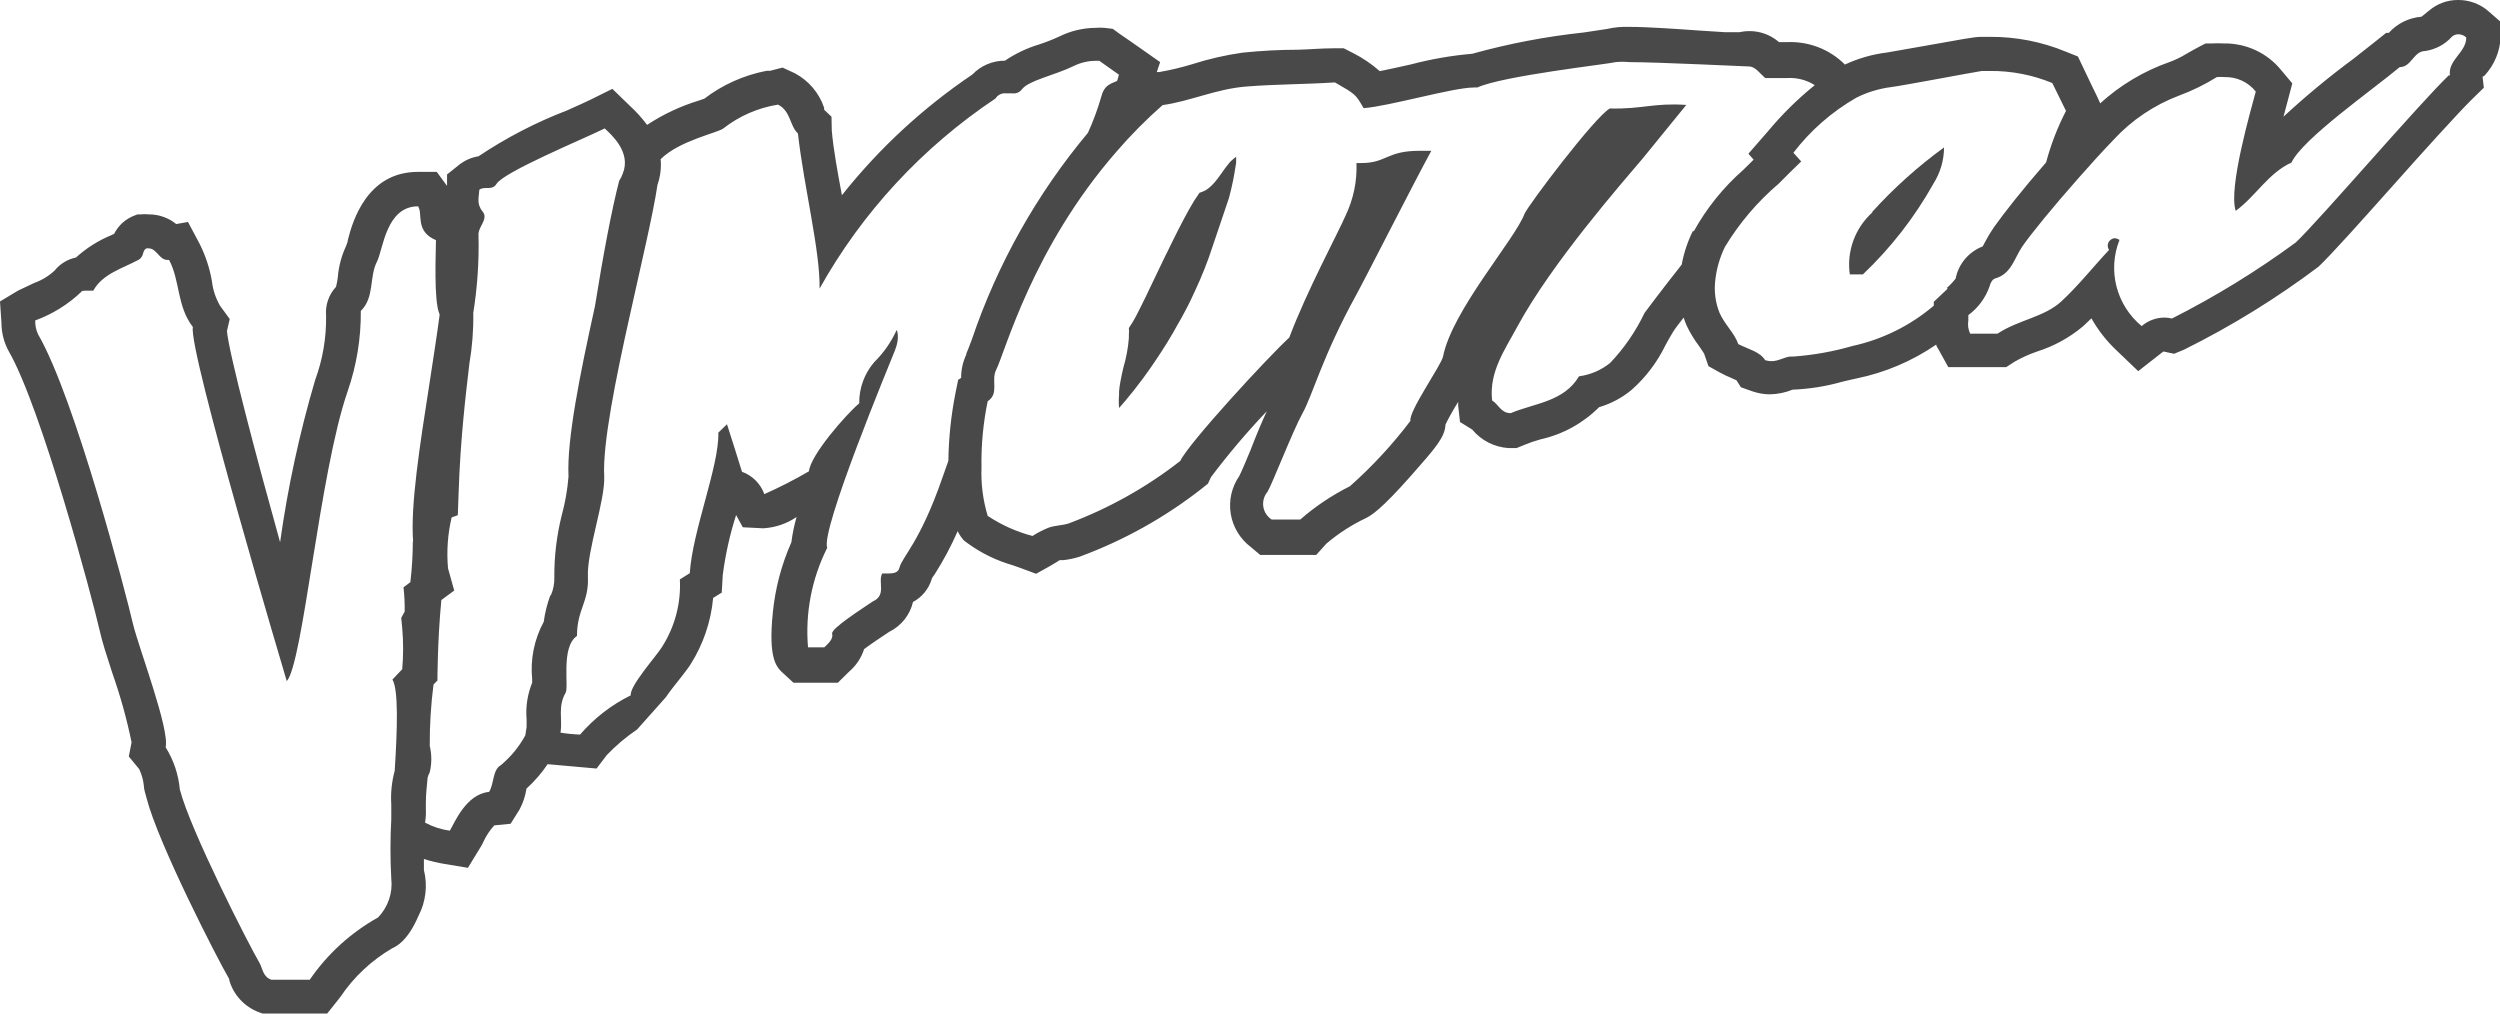 <svg width="111" height="45" viewBox="0 0 111 45" fill="none" xmlns="http://www.w3.org/2000/svg">
<g clip-path="url(#clip0_12_3)">
<path d="M110.305 3.366C110.747 2.893 111.003 2.279 111.029 1.636V0.972L110.522 0.529C110.143 0.182 109.642 -0.008 109.125 -8.80667e-05C108.66 -0 108.211 0.165 107.858 0.464L107.75 0.55C107.67 0.614 107.576 0.7 107.511 0.743C106.953 0.788 106.434 1.044 106.063 1.458H105.947L105.527 1.794L104.514 2.594C103.424 3.398 102.379 4.262 101.387 5.181L101.474 4.852L101.59 4.416L101.778 3.702L101.286 3.116C100.98 2.738 100.591 2.434 100.148 2.228C99.705 2.023 99.22 1.92 98.73 1.929C98.552 1.919 98.373 1.919 98.195 1.929H97.927L97.688 2.051C97.456 2.172 97.246 2.294 97.058 2.401C96.829 2.542 96.587 2.659 96.334 2.751C95.191 3.151 94.142 3.776 93.25 4.588L93.113 4.288L92.845 3.737L92.505 3.023L92.259 2.508L91.723 2.294C90.66 1.854 89.517 1.63 88.364 1.636H87.944C87.677 1.636 87.134 1.736 85.418 2.044L83.789 2.33C83.139 2.409 82.507 2.59 81.914 2.866C81.577 2.528 81.171 2.264 80.723 2.093C80.275 1.922 79.796 1.846 79.316 1.872H78.99C78.754 1.667 78.473 1.519 78.168 1.442C77.864 1.365 77.545 1.361 77.238 1.429H76.579L75.479 1.358C74.444 1.286 73.163 1.193 72.338 1.193C72.007 1.181 71.675 1.212 71.353 1.286L70.311 1.443C68.639 1.621 66.985 1.937 65.367 2.387C64.45 2.466 63.541 2.624 62.652 2.858C62.203 2.958 61.696 3.073 61.262 3.159C60.905 2.844 60.508 2.575 60.082 2.358L59.662 2.144H59.192C58.685 2.144 58.171 2.194 57.621 2.208C56.832 2.208 56.014 2.251 55.174 2.337C54.405 2.446 53.647 2.62 52.908 2.858C52.434 3.002 51.95 3.116 51.461 3.201H51.359L51.511 2.758L50.585 2.108L50.208 1.844L49.709 1.501L49.405 1.279L49.029 1.236C48.906 1.225 48.782 1.225 48.659 1.236C48.093 1.239 47.536 1.371 47.031 1.622C46.734 1.758 46.429 1.878 46.118 1.979C45.585 2.141 45.08 2.382 44.62 2.694C44.349 2.693 44.081 2.747 43.831 2.853C43.582 2.958 43.358 3.114 43.172 3.309C40.975 4.791 39.022 6.599 37.381 8.668C37.193 7.661 37.005 6.646 36.932 5.81L36.918 5.181L36.592 4.874V4.788C36.373 4.13 35.907 3.58 35.289 3.251L34.746 3.001L34.189 3.144H34.037C33.03 3.337 32.083 3.761 31.272 4.381L31.026 4.466C30.212 4.714 29.439 5.078 28.731 5.545C28.503 5.239 28.246 4.954 27.963 4.695L27.189 3.945L26.226 4.423C26.009 4.531 25.625 4.702 25.177 4.902C23.793 5.434 22.475 6.117 21.246 6.939C20.93 6.99 20.634 7.12 20.384 7.318L19.849 7.746V8.297V8.254L19.393 7.632H18.553C16.302 7.632 15.658 9.812 15.448 10.641C15.448 10.741 15.375 10.877 15.361 10.934C15.16 11.367 15.037 11.831 14.999 12.306C14.982 12.45 14.955 12.594 14.919 12.735C14.76 12.906 14.639 13.108 14.563 13.329C14.487 13.549 14.458 13.782 14.478 14.014C14.494 14.988 14.33 15.957 13.993 16.872C13.297 19.233 12.777 21.64 12.436 24.076C11.408 20.388 10.171 15.722 10.076 14.7L10.2 14.164L9.772 13.578C9.577 13.244 9.454 12.874 9.41 12.492C9.312 11.91 9.126 11.347 8.86 10.819L8.346 9.855L7.825 9.948C7.483 9.669 7.053 9.517 6.609 9.519C6.484 9.505 6.358 9.505 6.233 9.519H6.102L5.972 9.569C5.577 9.718 5.254 10.009 5.067 10.383L4.944 10.441C4.366 10.679 3.834 11.015 3.373 11.434C2.998 11.511 2.663 11.716 2.425 12.013C2.165 12.256 1.857 12.443 1.52 12.563C1.296 12.67 1.071 12.777 0.796 12.906L0 13.385L0.065 14.335V14.385C0.074 14.81 0.185 15.227 0.391 15.6C1.839 18.116 4.09 26.52 4.437 28.042C4.532 28.478 4.741 29.128 4.988 29.886C5.342 30.89 5.628 31.916 5.842 32.959L5.719 33.587L6.182 34.152C6.289 34.377 6.358 34.619 6.385 34.867C6.385 35.038 6.457 35.238 6.508 35.438C7.022 37.446 9.657 42.584 10.178 43.471C10.175 43.485 10.175 43.499 10.178 43.514C10.269 43.837 10.435 44.135 10.664 44.383C10.893 44.631 11.178 44.823 11.495 44.943L11.756 45.036H14.499L14.955 44.464L15.122 44.25C15.712 43.374 16.494 42.642 17.409 42.106C17.583 42.027 18.097 41.791 18.575 40.676C18.906 40.045 18.994 39.316 18.821 38.625C18.821 38.518 18.821 38.347 18.821 38.139C19.124 38.235 19.434 38.309 19.747 38.361L20.775 38.532L21.311 37.654C21.372 37.56 21.425 37.462 21.47 37.361C21.591 37.099 21.752 36.858 21.948 36.646L22.672 36.575L23.07 35.938C23.224 35.651 23.327 35.339 23.374 35.017C23.73 34.692 24.046 34.328 24.315 33.93L26.487 34.123L26.943 33.523C27.35 33.098 27.801 32.717 28.289 32.387L29.563 30.957C29.73 30.707 30.012 30.357 30.164 30.164C30.316 29.971 30.548 29.678 30.664 29.492C31.226 28.602 31.569 27.594 31.663 26.548L32.046 26.312L32.09 25.534C32.206 24.629 32.405 23.737 32.683 22.868L32.98 23.411L33.834 23.454H33.921C34.441 23.419 34.941 23.246 35.369 22.954C35.263 23.321 35.185 23.696 35.137 24.076C34.696 25.072 34.417 26.131 34.312 27.213C34.102 29.292 34.486 29.636 34.797 29.914L35.231 30.314H37.2L37.649 29.871C37.668 29.857 37.685 29.84 37.7 29.821C38.011 29.555 38.242 29.209 38.366 28.821C38.67 28.592 39.14 28.278 39.328 28.156L39.488 28.049C39.751 27.919 39.981 27.732 40.162 27.504C40.344 27.275 40.472 27.01 40.537 26.727C40.935 26.514 41.232 26.154 41.363 25.726C41.363 25.669 41.45 25.576 41.5 25.498C41.89 24.886 42.231 24.246 42.521 23.583C42.559 23.661 42.603 23.738 42.651 23.811L42.789 23.99L42.97 24.126C43.573 24.563 44.249 24.892 44.968 25.098L45.33 25.226L46.003 25.476L46.618 25.133L46.893 24.969L47.052 24.869H47.226C47.472 24.841 47.715 24.788 47.95 24.712C49.904 23.989 51.731 22.97 53.365 21.689L53.632 21.474L53.77 21.181C54.538 20.161 55.364 19.185 56.246 18.259C56.036 18.709 55.79 19.288 55.522 19.988C55.348 20.41 55.109 20.974 55.022 21.139C54.685 21.628 54.55 22.226 54.644 22.81C54.738 23.394 55.055 23.921 55.529 24.283L55.956 24.64H58.439L58.895 24.133C59.431 23.68 60.025 23.297 60.661 22.997C60.886 22.875 61.291 22.661 62.666 21.103C63.738 19.888 64.158 19.409 64.179 18.852C64.295 18.602 64.556 18.137 64.744 17.844V18.023L64.824 18.737L65.367 19.073C65.564 19.312 65.809 19.508 66.087 19.65C66.365 19.791 66.669 19.875 66.981 19.895H67.335L67.668 19.759C67.904 19.66 68.146 19.576 68.392 19.509C69.382 19.29 70.287 18.793 70.998 18.08C71.529 17.924 72.022 17.661 72.446 17.308C73.073 16.752 73.582 16.08 73.945 15.329C74.06 15.114 74.176 14.914 74.285 14.736C74.393 14.557 74.509 14.421 74.755 14.1C74.791 14.219 74.835 14.336 74.885 14.45C75.038 14.776 75.225 15.085 75.443 15.371C75.523 15.493 75.638 15.65 75.667 15.714L75.856 16.258L76.355 16.536C76.536 16.634 76.722 16.722 76.912 16.801L77.101 16.887L77.296 17.194L77.796 17.372C78.047 17.46 78.311 17.506 78.577 17.508C78.925 17.502 79.269 17.432 79.591 17.301C80.326 17.272 81.055 17.157 81.762 16.958C82.001 16.901 82.226 16.844 82.443 16.801C83.708 16.54 84.907 16.029 85.968 15.3C85.968 15.364 86.026 15.436 86.07 15.514L86.504 16.3H89.074L89.45 16.058C89.767 15.876 90.102 15.725 90.449 15.607C91.198 15.37 91.891 14.988 92.49 14.485L92.859 14.135C93.158 14.665 93.536 15.147 93.981 15.565L94.937 16.479L95.987 15.657C96.008 15.637 96.032 15.62 96.059 15.607V15.607L96.53 15.707L96.978 15.522C99.077 14.479 101.074 13.247 102.943 11.841C103.522 11.291 104.775 9.89 106.222 8.268C107.569 6.753 109.118 5.038 109.748 4.416L110.283 3.895L110.225 3.409M18.329 24.026C18.328 24.635 18.292 25.243 18.22 25.848L17.916 26.077C17.956 26.435 17.973 26.795 17.967 27.156L17.815 27.434L17.858 27.885C17.912 28.493 17.912 29.105 17.858 29.714L17.424 30.171C17.699 30.636 17.641 32.387 17.525 34.223C17.391 34.714 17.34 35.224 17.373 35.731C17.377 35.776 17.377 35.822 17.373 35.867C17.373 36.038 17.373 36.196 17.373 36.36C17.325 37.246 17.325 38.133 17.373 39.019C17.408 39.329 17.374 39.644 17.272 39.94C17.171 40.236 17.005 40.507 16.787 40.734C15.573 41.412 14.535 42.359 13.754 43.499H12.045C11.662 43.363 11.662 42.992 11.517 42.742C11.09 42.027 8.455 36.882 7.984 35.052C7.925 34.388 7.709 33.747 7.355 33.18C7.536 32.373 6.182 28.828 5.907 27.713C5.61 26.42 3.33 17.666 1.694 14.85C1.601 14.656 1.557 14.443 1.564 14.228C2.331 13.947 3.032 13.512 3.619 12.949C3.619 12.913 3.714 12.906 3.793 12.906H4.141C4.56 12.149 5.429 11.927 6.153 11.534C6.428 11.377 6.291 11.112 6.515 11.027H6.595C6.964 11.027 7.065 11.541 7.434 11.541H7.507C7.999 12.456 7.847 13.592 8.564 14.521C8.339 15.507 12.733 30.243 12.733 30.243C13.457 29.428 14.181 21.003 15.433 17.38C15.832 16.23 16.031 15.022 16.02 13.806C16.642 13.192 16.381 12.299 16.743 11.605C17.011 11.069 17.142 9.161 18.56 9.161C18.792 9.476 18.408 10.269 19.357 10.662C19.357 11.112 19.248 13.385 19.516 13.949C19.516 13.949 19.516 13.992 19.516 14.007C19.386 14.986 19.219 16.036 19.067 17.037C18.633 19.817 18.22 22.446 18.343 24.054M24.431 26.441C24.293 26.818 24.196 27.209 24.142 27.606C23.719 28.388 23.54 29.275 23.628 30.157C23.631 30.209 23.631 30.262 23.628 30.314C23.417 30.833 23.333 31.394 23.381 31.951C23.381 32.08 23.381 32.222 23.381 32.28L23.323 32.651C23.049 33.155 22.68 33.604 22.238 33.973C21.861 34.188 21.948 34.781 21.716 35.16C20.689 35.26 20.189 36.524 19.972 36.882C19.586 36.829 19.213 36.708 18.872 36.524C18.905 36.324 18.918 36.12 18.908 35.917C18.908 35.817 18.908 35.717 18.908 35.624C18.908 35.231 18.959 34.867 18.987 34.523C19.009 34.441 19.041 34.362 19.081 34.288C19.173 33.902 19.173 33.501 19.081 33.116C19.076 32.206 19.131 31.296 19.248 30.393L19.422 30.214C19.422 30.214 19.422 28.456 19.596 26.641L20.167 26.22L19.892 25.233C19.825 24.477 19.878 23.715 20.052 22.975L20.327 22.875L20.363 21.86C20.442 19.481 20.674 17.573 20.841 16.143C20.968 15.4 21.026 14.646 21.014 13.892C21.196 12.753 21.273 11.6 21.246 10.448C21.21 10.069 21.709 9.733 21.427 9.39C21.145 9.047 21.268 8.747 21.282 8.425C21.514 8.247 21.847 8.483 22.042 8.168C22.368 7.632 25.879 6.181 26.849 5.703C27.138 5.974 28.036 6.753 27.652 7.704C27.614 7.817 27.561 7.926 27.493 8.025C27.167 9.261 26.769 11.384 26.414 13.606C25.748 16.622 25.162 19.523 25.242 21.153C25.196 21.74 25.094 22.321 24.938 22.889C24.714 23.79 24.605 24.714 24.612 25.641V25.641C24.62 25.91 24.568 26.179 24.46 26.427M42.919 15.707C42.757 16.042 42.672 16.408 42.673 16.779L42.542 16.865L42.419 17.473C42.226 18.457 42.121 19.457 42.108 20.46C41.978 20.817 41.884 21.096 41.833 21.239C40.841 24.097 40.045 24.733 39.937 25.205C39.879 25.433 39.669 25.462 39.437 25.462H39.169C38.967 25.848 39.379 26.42 38.749 26.706C38.301 27.013 36.889 27.906 36.947 28.135C37.005 28.363 36.795 28.556 36.599 28.742H35.876C35.746 27.218 36.042 25.689 36.73 24.319C36.411 23.583 39.51 16.129 39.741 15.543C39.973 14.957 39.813 14.65 39.813 14.65C39.572 15.183 39.234 15.667 38.815 16.079C38.377 16.59 38.141 17.239 38.149 17.908C37.569 18.394 35.977 20.217 35.919 20.924C35.278 21.299 34.616 21.638 33.936 21.939V21.939C33.854 21.712 33.723 21.505 33.552 21.333C33.38 21.162 33.173 21.029 32.944 20.946C32.719 20.231 32.502 19.516 32.278 18.837L31.894 19.209C31.938 20.681 30.743 23.568 30.627 25.448L30.186 25.726C30.242 26.784 29.964 27.833 29.39 28.728C29.151 29.121 27.942 30.464 28.007 30.872C27.145 31.297 26.379 31.89 25.756 32.615C25.465 32.605 25.174 32.576 24.887 32.53C24.981 31.958 24.757 31.365 25.111 30.765C25.271 30.5 24.887 28.735 25.618 28.235C25.618 27.049 26.154 26.734 26.103 25.605C26.052 24.476 26.87 22.225 26.827 21.16C26.747 19.731 27.341 16.794 27.963 14.014C28.47 11.72 28.999 9.504 29.194 8.197C29.322 7.834 29.368 7.449 29.332 7.068C30.171 6.231 31.916 5.888 32.126 5.695C32.828 5.148 33.66 4.786 34.544 4.645C35.115 4.931 35.058 5.588 35.427 5.924C35.709 8.382 36.419 11.148 36.389 12.813C38.28 9.429 40.957 6.537 44.2 4.373C44.248 4.295 44.318 4.231 44.401 4.191C44.485 4.15 44.578 4.134 44.671 4.145H44.953C45.031 4.155 45.111 4.145 45.183 4.114C45.255 4.084 45.319 4.036 45.366 3.973C45.67 3.566 46.813 3.352 47.689 2.923C47.984 2.779 48.309 2.703 48.638 2.701H48.811L49.68 3.316C49.629 3.473 49.622 3.587 49.579 3.602C49.253 3.73 49.014 3.837 48.905 4.266C48.745 4.823 48.545 5.368 48.305 5.896C46.031 8.616 44.283 11.726 43.151 15.071C43.049 15.343 42.933 15.65 42.89 15.736M75.175 10.233C74.934 10.712 74.764 11.222 74.668 11.748C73.793 12.856 73.156 13.706 73.018 13.892C72.63 14.708 72.115 15.458 71.49 16.115C71.094 16.435 70.616 16.641 70.108 16.708C69.435 17.844 68.124 17.901 67.075 18.344C66.641 18.344 66.539 17.959 66.25 17.78C66.105 16.515 66.822 15.522 67.379 14.485C68.906 11.67 72.026 8.111 72.945 7.025C73.532 6.31 74.871 4.659 74.871 4.659C73.423 4.559 72.931 4.852 71.476 4.816C70.803 5.195 67.857 9.104 67.69 9.49C67.263 10.633 64.476 13.778 64.071 15.829C63.998 16.208 62.536 18.266 62.623 18.687C61.826 19.739 60.926 20.711 59.937 21.589C59.141 21.987 58.399 22.484 57.73 23.068H56.463C56.364 23.003 56.279 22.919 56.215 22.82C56.151 22.722 56.109 22.611 56.091 22.495C56.074 22.379 56.081 22.261 56.112 22.148C56.144 22.035 56.199 21.929 56.275 21.839C56.47 21.532 57.404 19.116 57.838 18.337C58.273 17.558 58.721 15.815 60.198 13.128C60.625 12.356 62.768 8.125 63.55 6.696H63.014C61.566 6.696 61.566 7.239 60.444 7.239H60.227C60.259 8.051 60.09 8.858 59.735 9.59C59.431 10.305 58.005 12.949 57.245 14.986C56.325 15.829 52.793 19.652 52.402 20.467C50.905 21.636 49.235 22.572 47.45 23.24C47.175 23.332 46.85 23.325 46.567 23.425C46.315 23.526 46.072 23.651 45.843 23.797C45.134 23.611 44.461 23.309 43.853 22.904C43.644 22.209 43.551 21.484 43.578 20.76C43.56 19.771 43.653 18.784 43.853 17.816C44.381 17.465 43.99 16.894 44.229 16.422C44.635 15.614 45.836 11.012 49.579 6.725C50.21 5.993 50.892 5.305 51.62 4.666C52.822 4.502 53.994 3.952 55.305 3.845C56.615 3.737 57.968 3.745 59.271 3.659C60.191 4.188 60.191 4.188 60.545 4.802C61.646 4.724 64.527 3.887 65.41 3.887C65.468 3.879 65.526 3.879 65.584 3.887C66.735 3.366 71.317 2.858 71.737 2.758C71.936 2.738 72.138 2.738 72.338 2.758C73.575 2.758 77.557 2.951 77.651 2.951C77.933 2.951 78.129 3.251 78.375 3.466H79.33C79.769 3.436 80.205 3.546 80.575 3.78C79.813 4.397 79.115 5.086 78.49 5.838L77.629 6.825L77.861 7.089L77.405 7.539C76.514 8.321 75.767 9.25 75.197 10.283M86.475 12.82L86.352 12.935L85.86 13.399V13.571C84.823 14.456 83.579 15.072 82.24 15.364C81.395 15.608 80.527 15.764 79.649 15.829H79.533C79.258 15.829 78.99 16.036 78.65 16.036C78.556 16.035 78.464 16.02 78.375 15.993C78.136 15.614 77.651 15.514 77.18 15.279C77.014 14.793 76.579 14.414 76.348 13.892C76.162 13.427 76.098 12.923 76.16 12.427C76.217 11.919 76.362 11.423 76.587 10.962C77.225 9.905 78.031 8.957 78.975 8.154C79.308 7.816 79.641 7.487 79.974 7.168L79.627 6.782C80.385 5.792 81.335 4.961 82.421 4.338C82.906 4.094 83.43 3.935 83.97 3.866C84.492 3.802 87.64 3.201 87.995 3.151H88.35C89.301 3.142 90.245 3.324 91.122 3.687L91.73 4.924C91.354 5.653 91.058 6.419 90.847 7.21C89.79 8.425 88.965 9.476 88.545 10.069C88.401 10.275 88.27 10.489 88.154 10.712L88.031 10.941C87.725 11.059 87.454 11.253 87.244 11.503C87.034 11.753 86.891 12.051 86.83 12.37C86.713 12.52 86.582 12.659 86.439 12.785M108.734 3.337C107.395 4.624 103.037 9.712 101.937 10.762C100.201 12.038 98.361 13.168 96.436 14.142C96.322 14.114 96.205 14.1 96.088 14.1C95.72 14.106 95.367 14.24 95.089 14.478C94.54 14.023 94.15 13.409 93.973 12.723C93.797 12.037 93.843 11.314 94.105 10.655C94.04 10.607 93.961 10.58 93.88 10.576C93.823 10.584 93.768 10.605 93.721 10.639C93.674 10.674 93.637 10.719 93.613 10.771C93.589 10.824 93.579 10.881 93.584 10.938C93.589 10.995 93.609 11.05 93.641 11.098C92.917 11.87 92.28 12.684 91.52 13.385C90.76 14.085 89.617 14.2 88.69 14.814H87.474C87.388 14.631 87.36 14.427 87.394 14.228C87.394 14.149 87.394 14.071 87.394 13.992C87.829 13.67 88.157 13.227 88.335 12.72C88.379 12.542 88.473 12.392 88.589 12.363C89.312 12.156 89.428 11.47 89.797 10.934C90.167 10.398 91.144 9.197 92.288 7.904C92.773 7.353 93.294 6.775 93.851 6.196C94.65 5.333 95.641 4.665 96.747 4.245C97.334 4.029 97.897 3.754 98.426 3.423C98.542 3.412 98.658 3.412 98.774 3.423C99.039 3.416 99.302 3.47 99.543 3.582C99.783 3.694 99.993 3.859 100.156 4.066C99.946 4.867 98.926 8.354 99.266 9.362C100.164 8.704 100.714 7.682 101.742 7.218C102.219 6.174 105.361 3.973 106.548 2.98C107.077 2.98 107.156 2.265 107.685 2.265C108.141 2.196 108.559 1.971 108.865 1.629C108.944 1.559 109.047 1.521 109.154 1.522C109.285 1.522 109.41 1.574 109.502 1.665C109.502 2.337 108.676 2.658 108.778 3.359" fill="#494949"/>
<path d="M83.13 9.433C82.75 9.777 82.461 10.207 82.287 10.687C82.113 11.166 82.059 11.68 82.132 12.184H82.711C83.954 11.004 85.011 9.645 85.845 8.154C86.15 7.672 86.313 7.115 86.316 6.546C85.157 7.388 84.09 8.346 83.13 9.404" fill="#494949"/>
<path d="M54.581 7.239C54.508 7.318 54.45 7.396 54.385 7.482L54.125 7.847L54.038 7.961C53.981 8.036 53.921 8.107 53.857 8.175L53.755 8.275C53.687 8.34 53.612 8.398 53.531 8.447C53.443 8.494 53.351 8.532 53.256 8.561L53.017 8.919C52.72 9.404 52.373 10.076 52.025 10.784C51.96 10.912 51.895 11.041 51.837 11.17L51.743 11.355C51.613 11.634 51.475 11.913 51.345 12.184L50.968 12.97C50.918 13.078 50.874 13.178 50.824 13.271C50.773 13.364 50.701 13.528 50.636 13.649L50.549 13.821C50.469 13.985 50.389 14.135 50.317 14.257L50.259 14.35C50.217 14.424 50.171 14.495 50.122 14.564C50.132 14.661 50.132 14.76 50.122 14.857V15.007C50.087 15.455 50.004 15.898 49.876 16.329C49.827 16.529 49.784 16.736 49.745 16.951C49.718 17.09 49.699 17.231 49.687 17.372C49.691 17.42 49.691 17.468 49.687 17.515C49.669 17.715 49.669 17.916 49.687 18.116L49.984 17.773L50.028 17.716L50.339 17.337L50.759 16.787L51.092 16.322L51.316 15.993C51.649 15.5 51.996 14.95 52.322 14.35C52.404 14.211 52.484 14.069 52.561 13.921C52.626 13.807 52.684 13.685 52.749 13.564C52.814 13.442 52.952 13.149 53.046 12.942C53.354 12.29 53.62 11.619 53.842 10.934C54.081 10.219 54.327 9.505 54.566 8.79C54.631 8.533 54.697 8.283 54.747 8.025C54.798 7.768 54.812 7.675 54.841 7.496L54.885 7.232C54.885 7.146 54.885 7.053 54.885 6.96L54.783 7.039C54.692 7.113 54.607 7.194 54.53 7.282" fill="#494949"/>
</g>
<defs>
<clipPath id="clip0_12_3">
<rect width="111" height="45" fill="white"/>
</clipPath>
</defs>
</svg>
